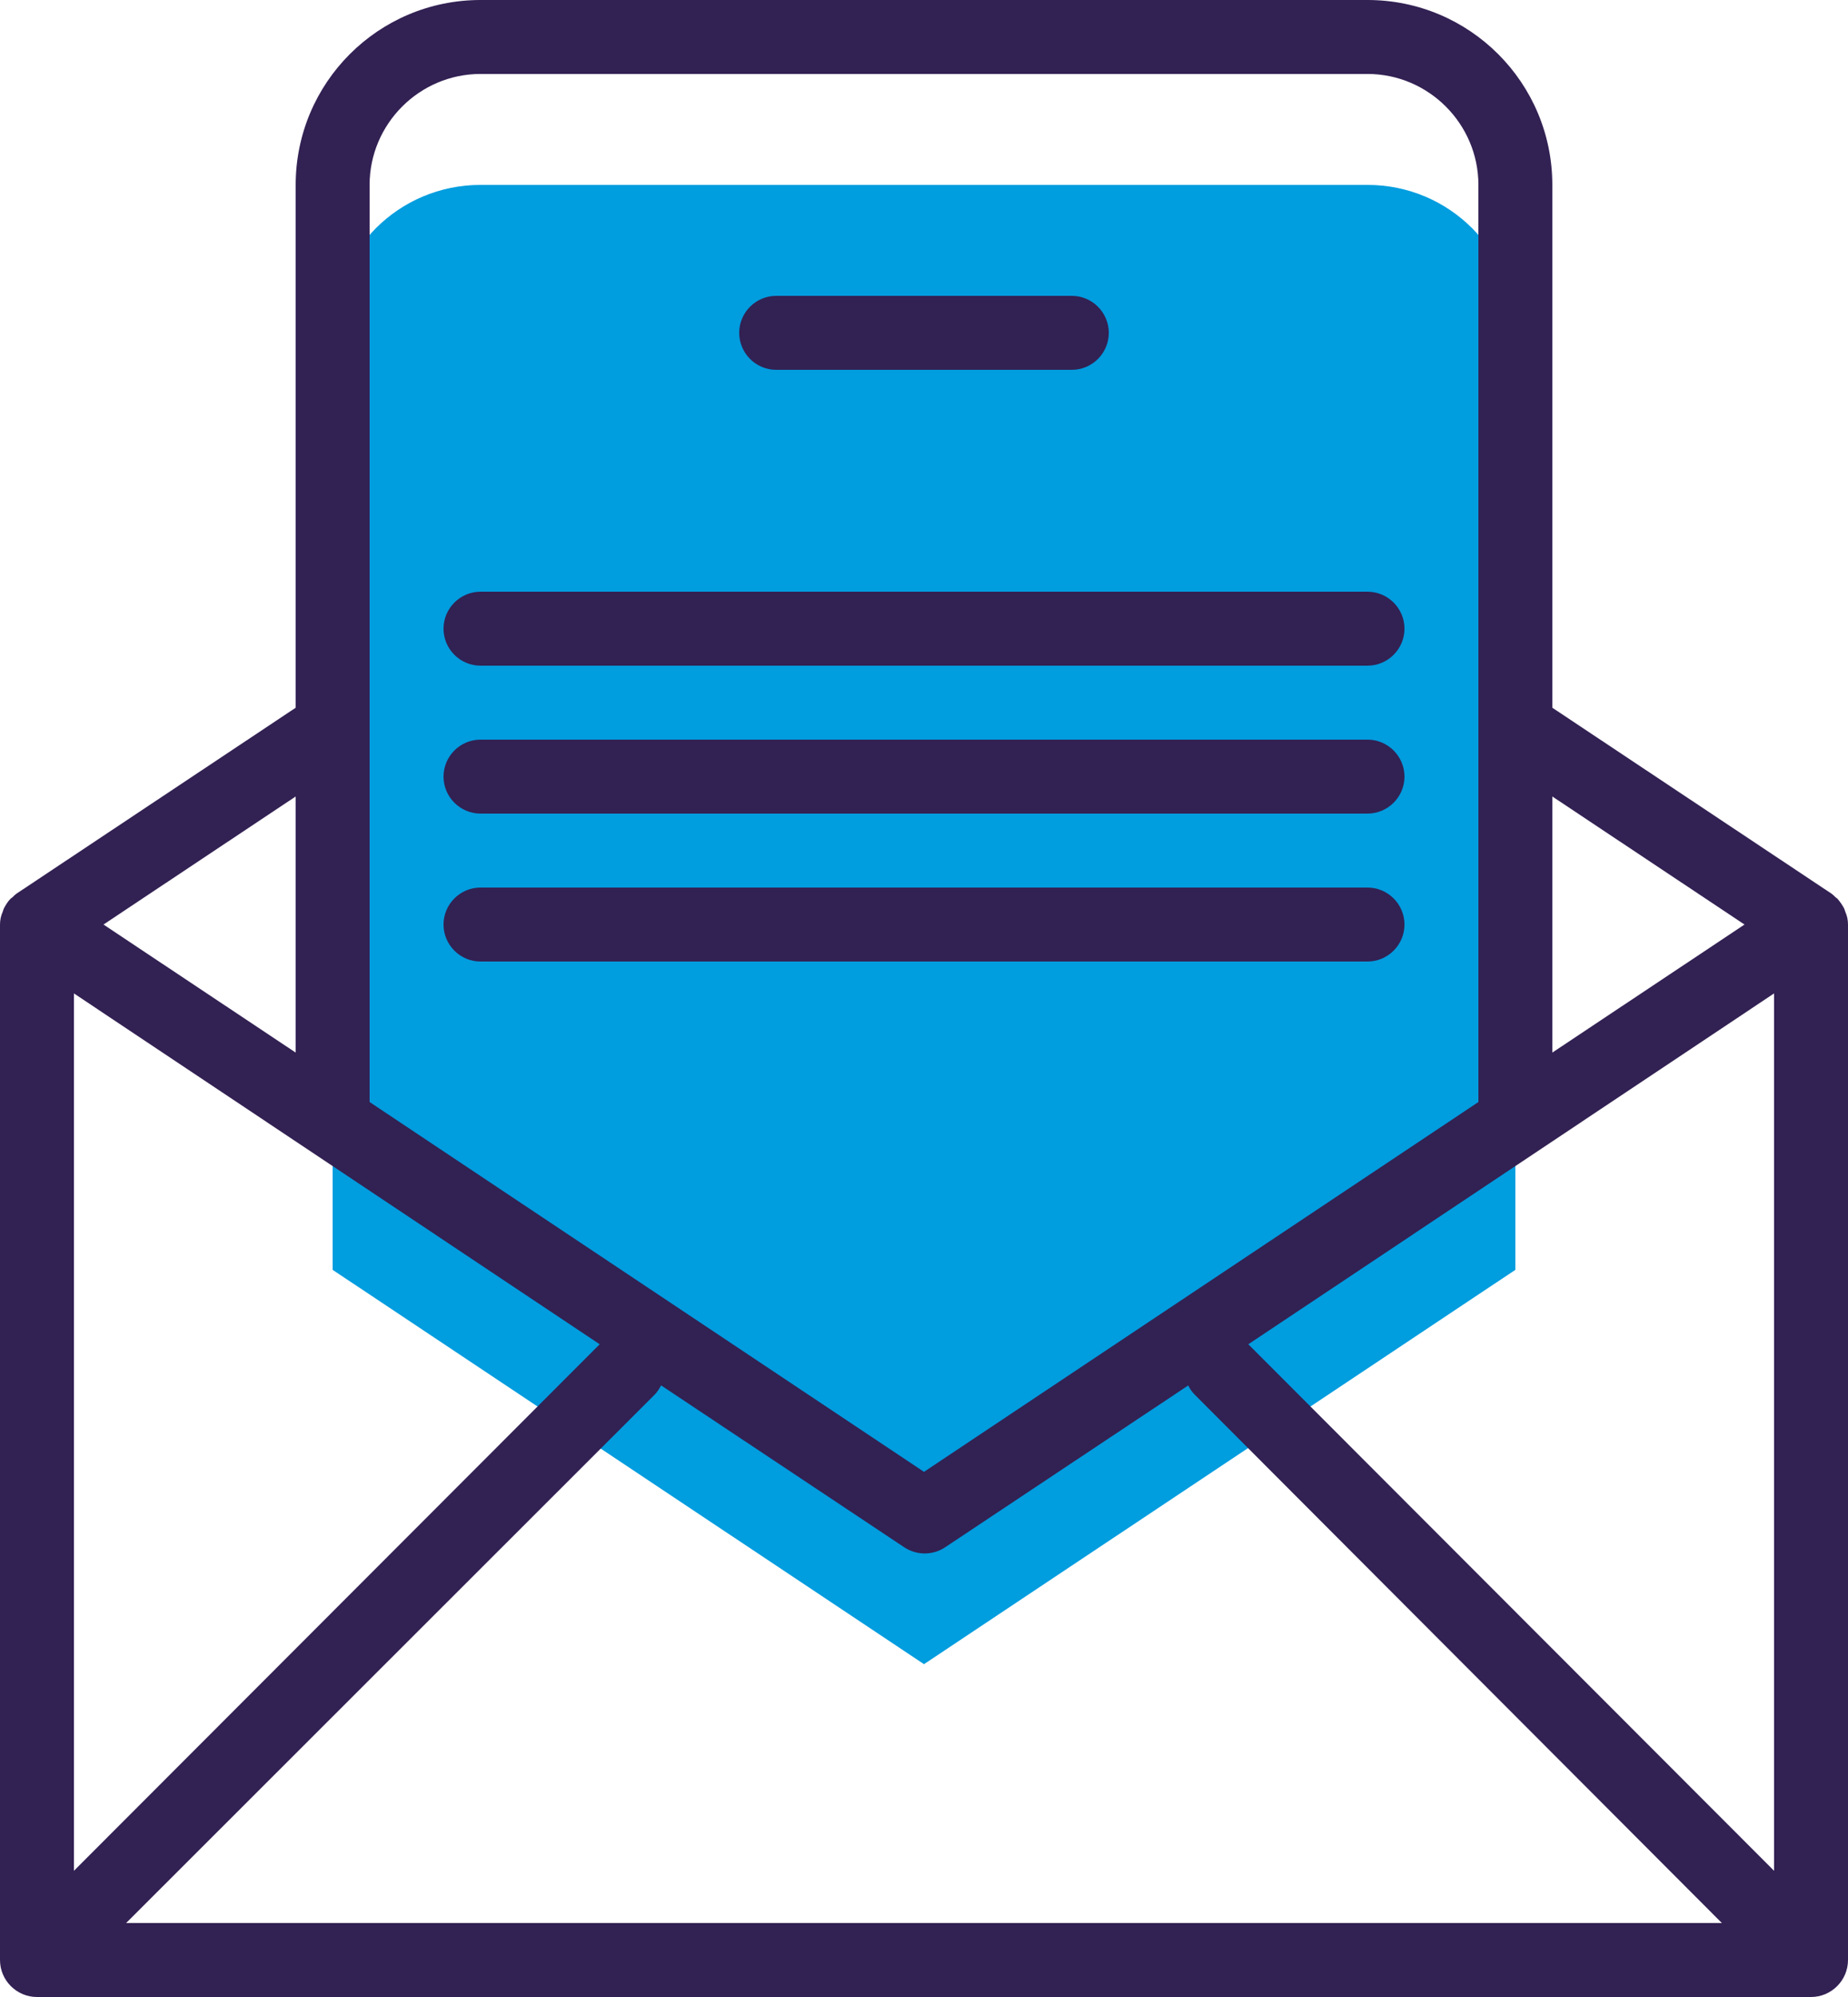 <?xml version="1.0" encoding="utf-8"?>
<!-- Generator: Adobe Illustrator 22.0.0, SVG Export Plug-In . SVG Version: 6.00 Build 0)  -->
<svg version="1.1" id="图层_1" xmlns="http://www.w3.org/2000/svg" xmlns:xlink="http://www.w3.org/1999/xlink" x="0px" y="0px"
	 viewBox="0 0 400 432" style="enable-background:new 0 0 400 432;" xml:space="preserve">
<style type="text/css">
	.st0{fill:#009DDF;}
	.st1{fill:#322153;}
</style>
<path id="Path_373" class="st0" d="M328,72c0-17.7-14.3-32-32-32c0,0,0,0,0,0H104c-17.7,0-32,14.3-32,32c0,0,0,0,0,0v202.7L200,360
	l128-85.3V72z"/>
<g id="Group_157">
	<path id="Path_374" class="st1" d="M296,0H104C81.9,0,64,17.9,64,40v113.1L3.6,193.3c-0.3,0.2-0.6,0.5-0.9,0.8
		c-0.1,0.1-0.3,0.2-0.4,0.3c-0.6,0.6-1.1,1.4-1.5,2.2c-0.1,0.2-0.1,0.4-0.2,0.6C0.2,198.1,0,199,0,200v224c0,4.4,3.6,8,8,8h384
		c4.4,0,8-3.6,8-8V200c0-1-0.2-1.9-0.6-2.8c-0.1-0.2-0.1-0.4-0.2-0.6c-0.4-0.8-0.9-1.5-1.5-2.2c-0.1-0.1-0.3-0.2-0.4-0.3
		c-0.3-0.3-0.6-0.6-0.9-0.8L336,153.1V40C336,17.9,318.1,0,296,0z M384,404.7L270.2,290.8L384,214.9V404.7z M16,214.9l113.8,75.9
		L16,404.7V214.9z M141.7,301.7c0.6-0.6,1-1.3,1.4-2l52.6,35c2.7,1.8,6.2,1.8,8.9,0l52.6-35c0.3,0.7,0.8,1.4,1.4,2L372.7,416H27.3
		L141.7,301.7z M80,40c0-13.2,10.8-24,24-24h192c13.2,0,24,10.8,24,24v198.4l-120,80l-120-80V40z M64,172.3v55.4L22.4,200L64,172.3z
		 M377.6,200L336,227.7v-55.4L377.6,200z"/>
	<path id="Path_375" class="st1" d="M168,80h64c4.4,0,8-3.6,8-8s-3.6-8-8-8h-64c-4.4,0-8,3.6-8,8S163.6,80,168,80z"/>
	<path id="Path_376" class="st1" d="M104,144h192c4.4,0,8-3.6,8-8s-3.6-8-8-8H104c-4.4,0-8,3.6-8,8S99.6,144,104,144z"/>
	<path id="Path_377" class="st1" d="M104,176h192c4.4,0,8-3.6,8-8s-3.6-8-8-8H104c-4.4,0-8,3.6-8,8S99.6,176,104,176z"/>
	<path id="Path_378" class="st1" d="M304,200c0-4.4-3.6-8-8-8c0,0,0,0,0,0H104c-4.4,0-8,3.6-8,8s3.6,8,8,8h192
		C300.4,208,304,204.4,304,200C304,200,304,200,304,200z"/>
</g>
</svg>
